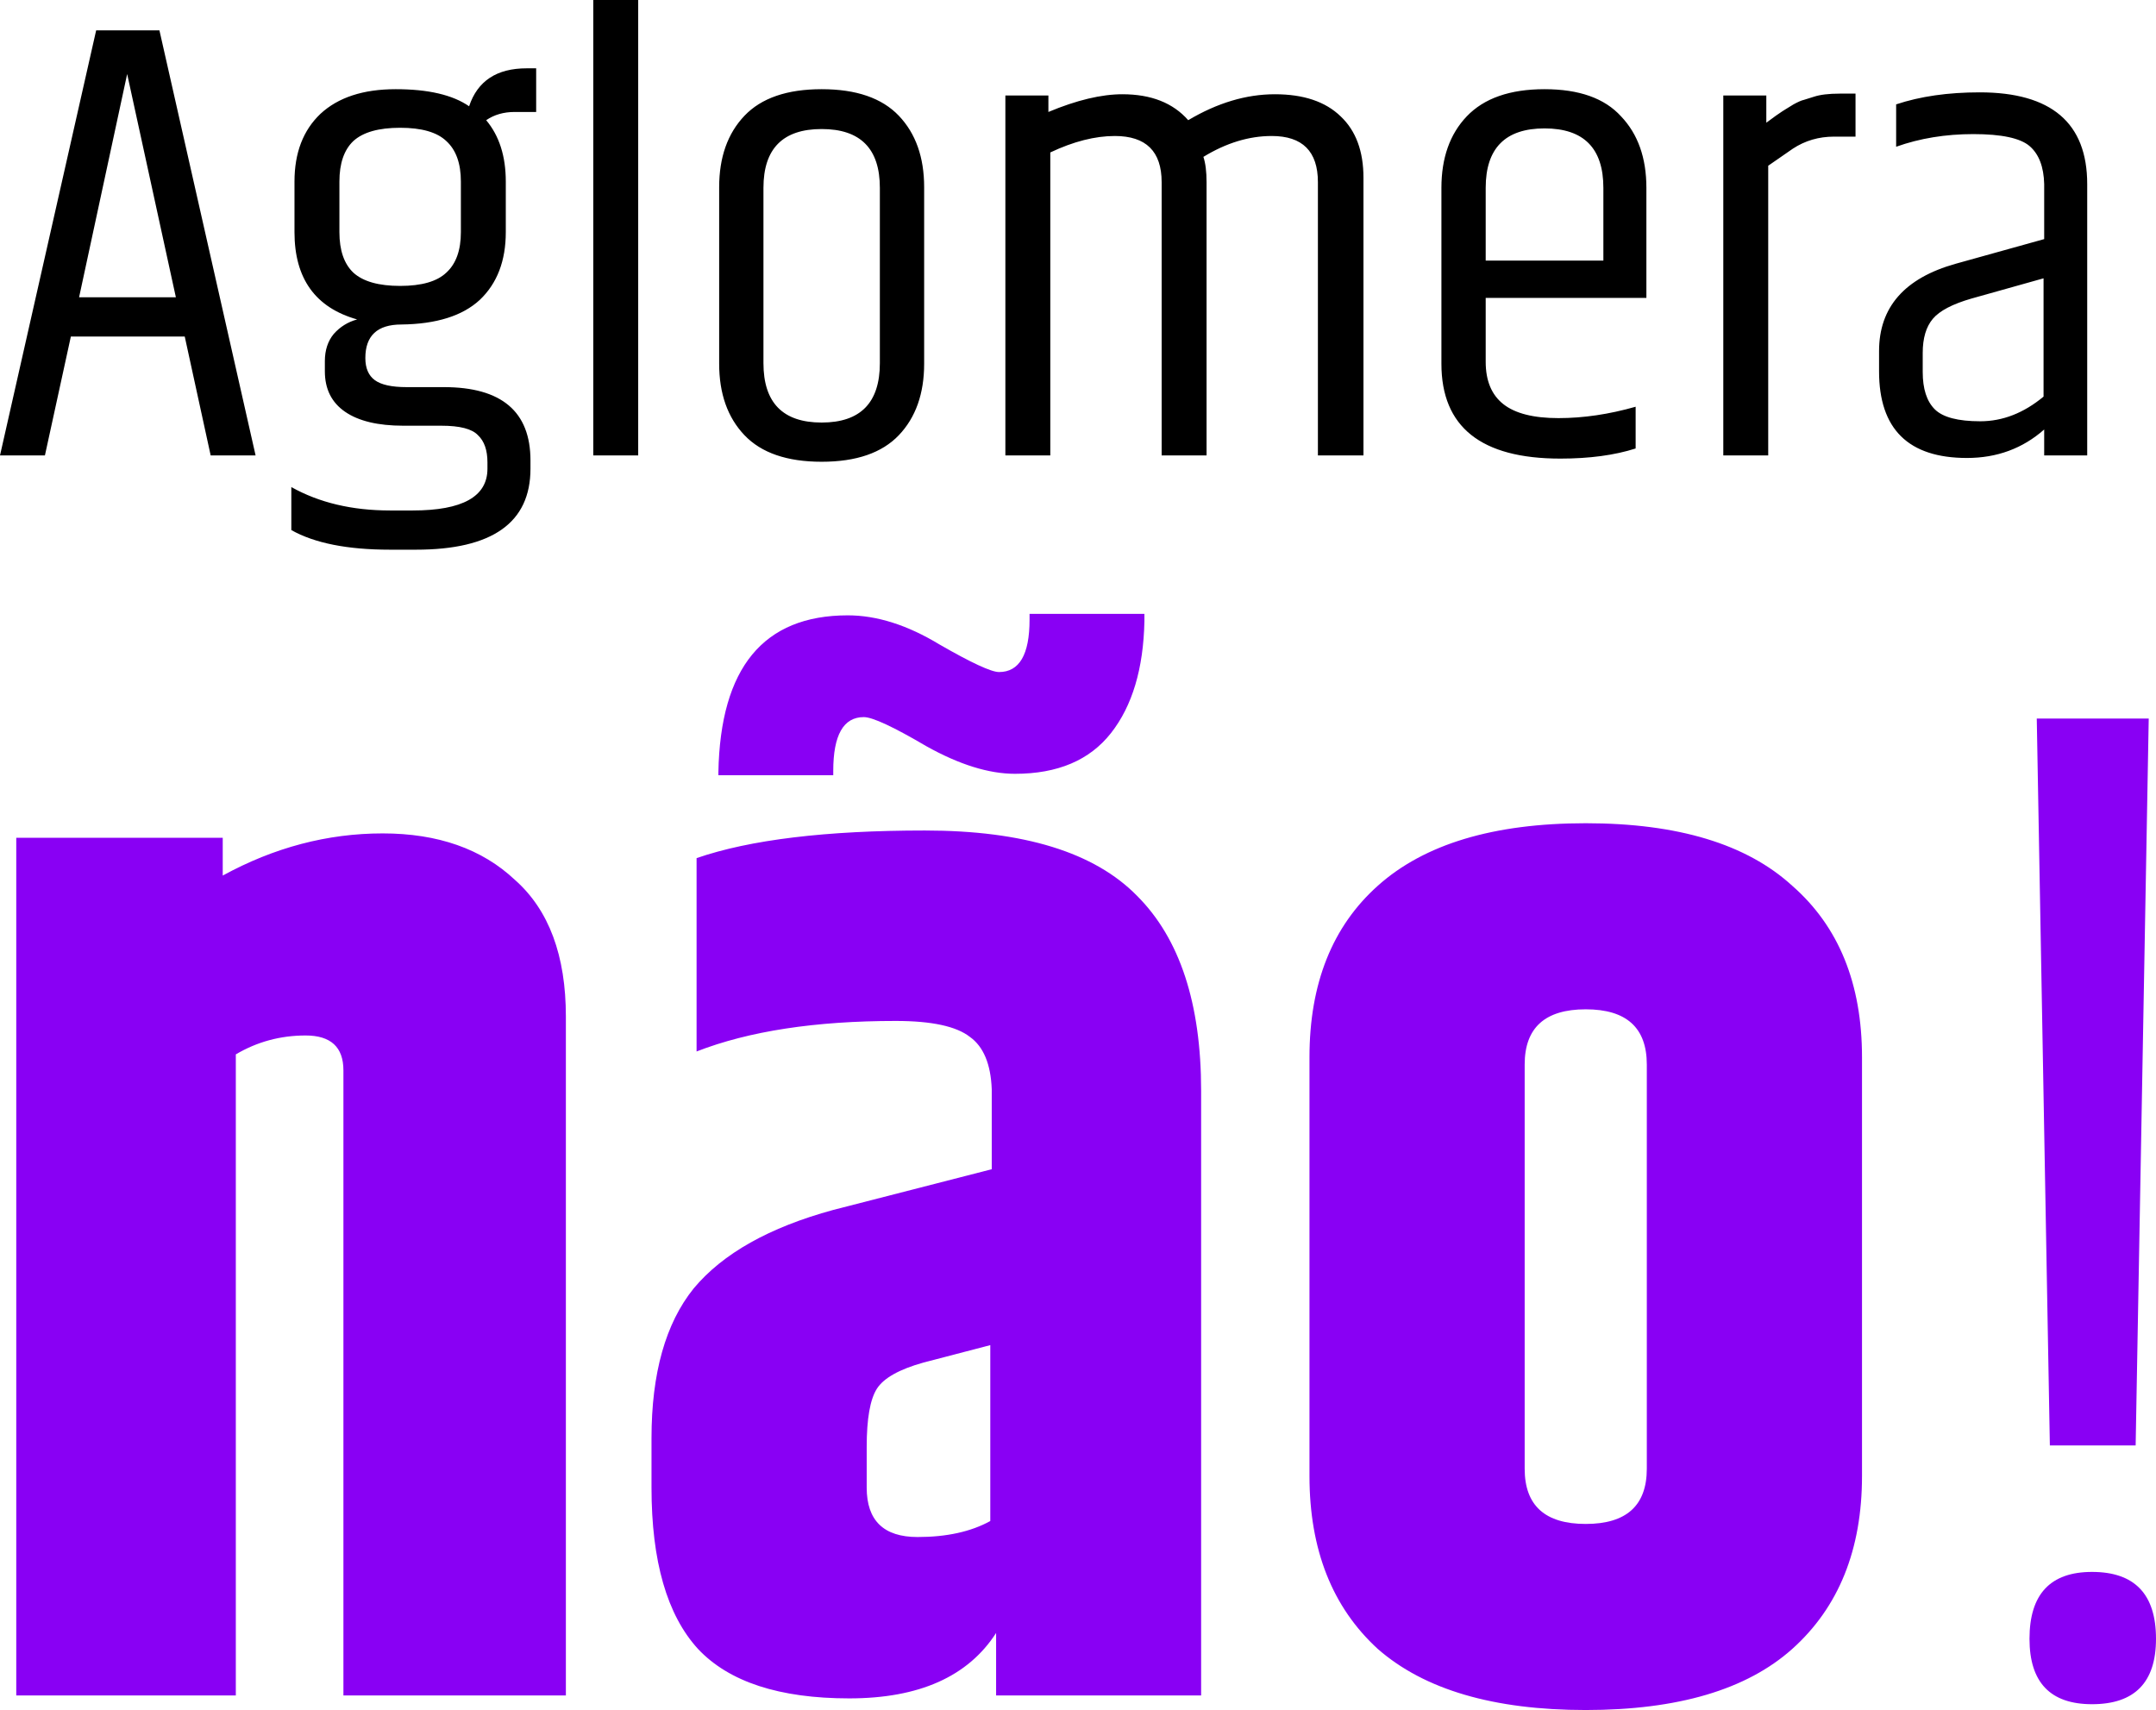 <svg width="324" height="257" viewBox="0 0 324 257" fill="none" xmlns="http://www.w3.org/2000/svg">
<path d="M31.66 68.448L27.762 50.575H10.649L6.75 68.448H0L14.451 4.563H23.959L38.41 68.448H31.66ZM11.884 44.681H26.431L19.11 11.123L11.884 44.681ZM80.574 16.827H77.341C75.694 16.827 74.267 17.239 73.063 18.063C75.028 20.408 76.01 23.481 76.01 27.284V34.889C76.01 39.199 74.711 42.59 72.112 45.061C69.514 47.47 65.584 48.706 60.323 48.769C56.71 48.769 54.904 50.449 54.904 53.807C54.904 55.329 55.379 56.438 56.33 57.135C57.281 57.832 58.865 58.181 61.084 58.181H66.693C75.377 58.181 79.718 61.856 79.718 69.208V70.444C79.718 78.556 73.982 82.613 62.51 82.613H58.612C52.21 82.613 47.266 81.63 43.78 79.665V73.201C47.963 75.546 52.907 76.719 58.612 76.719H62.034C69.514 76.719 73.253 74.627 73.253 70.444V69.493C73.253 67.656 72.778 66.293 71.827 65.406C70.94 64.455 69.102 63.98 66.313 63.98H60.608C56.805 63.98 53.889 63.282 51.861 61.888C49.833 60.494 48.819 58.466 48.819 55.804V54.283C48.819 52.635 49.263 51.272 50.15 50.195C51.101 49.118 52.273 48.389 53.668 48.008C47.393 46.234 44.255 41.861 44.255 34.889V27.284C44.255 22.974 45.554 19.584 48.153 17.112C50.815 14.64 54.587 13.404 59.467 13.404C64.348 13.404 68.024 14.26 70.496 15.971C71.764 12.168 74.648 10.267 79.148 10.267H80.574V16.827ZM69.26 34.889V27.284C69.26 24.559 68.531 22.531 67.073 21.2C65.679 19.869 63.365 19.203 60.133 19.203C56.9 19.203 54.555 19.869 53.097 21.2C51.703 22.531 51.006 24.559 51.006 27.284V34.889C51.006 37.615 51.703 39.643 53.097 40.974C54.555 42.304 56.9 42.97 60.133 42.97C63.365 42.97 65.679 42.304 67.073 40.974C68.531 39.643 69.26 37.615 69.26 34.889ZM89.157 0H95.907V68.448H89.157V0ZM132.224 28.235C132.224 22.341 129.309 19.393 123.477 19.393C117.646 19.393 114.73 22.341 114.73 28.235V54.568C114.73 60.526 117.646 63.504 123.477 63.504C129.309 63.504 132.224 60.526 132.224 54.568V28.235ZM108.075 28.14C108.075 23.64 109.343 20.059 111.878 17.397C114.413 14.735 118.28 13.404 123.477 13.404C128.675 13.404 132.541 14.735 135.077 17.397C137.612 20.059 138.88 23.64 138.88 28.14V54.663C138.88 59.163 137.612 62.744 135.077 65.406C132.541 68.067 128.675 69.398 123.477 69.398C118.28 69.398 114.413 68.067 111.878 65.406C109.343 62.744 108.075 59.163 108.075 54.663V28.14ZM178.563 18.063C182.936 15.464 187.278 14.165 191.588 14.165C195.898 14.165 199.194 15.274 201.476 17.492C203.758 19.647 204.899 22.721 204.899 26.714V68.448H198.053V27.379C198.053 22.753 195.74 20.439 191.113 20.439C187.69 20.439 184.267 21.485 180.845 23.576C181.161 24.527 181.32 25.795 181.32 27.379V68.448H174.57V27.379C174.57 22.753 172.224 20.439 167.534 20.439C164.555 20.439 161.322 21.263 157.836 22.911V68.448H151.086V14.355H157.551V16.827C161.798 15.052 165.506 14.165 168.675 14.165C172.985 14.165 176.281 15.464 178.563 18.063ZM216.613 54.663V28.235C216.613 23.735 217.881 20.154 220.416 17.492C223.015 14.767 226.913 13.404 232.11 13.404C237.308 13.404 241.142 14.767 243.614 17.492C246.15 20.154 247.417 23.735 247.417 28.235V44.776H223.268V54.378C223.268 57.23 224.156 59.353 225.93 60.747C227.705 62.142 230.462 62.839 234.202 62.839C237.942 62.839 241.808 62.268 245.801 61.128V67.402C242.632 68.416 238.861 68.923 234.487 68.923C222.571 68.923 216.613 64.17 216.613 54.663ZM223.268 39.167H240.952V28.235C240.952 22.277 238.005 19.299 232.11 19.299C226.216 19.299 223.268 22.277 223.268 28.235V39.167ZM276.468 14.07H278.845V20.534H275.612C273.331 20.534 271.271 21.136 269.432 22.341C268.862 22.721 267.626 23.576 265.725 24.907V68.448H258.974V14.355H265.439V18.443C265.629 18.316 266.105 17.968 266.865 17.397C267.689 16.827 268.165 16.51 268.292 16.447C268.482 16.32 268.894 16.066 269.528 15.686C270.225 15.306 270.732 15.084 271.049 15.021C271.429 14.894 271.936 14.735 272.57 14.545C273.521 14.228 274.82 14.07 276.468 14.07ZM288.942 53.047V55.899C288.942 58.434 289.544 60.304 290.749 61.508C291.953 62.712 294.235 63.314 297.594 63.314C300.953 63.314 304.123 62.078 307.102 59.606V41.829L296.263 44.871C293.411 45.695 291.477 46.709 290.463 47.913C289.449 49.118 288.942 50.829 288.942 53.047ZM297.499 13.88C308.274 13.88 313.662 18.474 313.662 27.664V68.448H307.197V64.55C303.964 67.402 300.098 68.828 295.597 68.828C286.787 68.828 282.382 64.487 282.382 55.804V52.762C282.382 46.17 286.217 41.797 293.886 39.643L307.197 35.935V27.664C307.133 25.066 306.404 23.165 305.01 21.96C303.615 20.756 300.795 20.154 296.548 20.154C292.365 20.154 288.498 20.788 284.949 22.055V15.686C288.562 14.482 292.745 13.88 297.499 13.88Z" fill="black"/>
<path d="M33.472 131.589C41.192 127.365 49.204 125.253 57.507 125.253C65.811 125.253 72.438 127.584 77.391 132.245C82.49 136.76 85.039 143.606 85.039 152.782V254.815H51.608V160.866C51.608 157.371 49.714 155.623 45.926 155.623C42.139 155.623 38.642 156.569 35.438 158.463V254.815H2.444V125.909H33.472V131.589ZM154.719 92.262H171.981V93.354C171.835 100.492 170.16 106.099 166.955 110.178C163.75 114.256 158.943 116.295 152.534 116.295C148.601 116.295 144.158 114.912 139.205 112.144C134.252 109.231 131.12 107.774 129.809 107.774C126.75 107.774 125.22 110.469 125.22 115.858V116.514H107.958V116.077C108.249 100.346 114.732 92.48 127.405 92.48C131.776 92.48 136.364 93.937 141.171 96.85C145.979 99.618 148.965 101.001 150.13 101.001C153.189 101.001 154.719 98.379 154.719 93.136V92.262ZM130.246 217.454V223.572C130.246 228.524 132.796 231 137.894 231C142.264 231 145.906 230.199 148.819 228.597V202.16L138.768 204.782C135.126 205.802 132.796 207.113 131.776 208.715C130.756 210.317 130.246 213.23 130.246 217.454ZM104.681 128.967C112.693 126.2 124.128 124.816 138.986 124.816C153.845 124.816 164.479 128.093 170.888 134.648C177.298 141.057 180.503 150.816 180.503 163.925V254.815H149.693V245.42C145.469 251.975 138.112 255.252 127.624 255.252C117.136 255.252 109.56 252.776 104.899 247.824C100.238 242.726 97.907 234.642 97.907 223.572V216.143C97.907 206.384 100.02 198.883 104.244 193.639C108.614 188.396 115.606 184.463 125.22 181.841L149.038 175.723V163.707C148.892 159.92 147.799 157.298 145.76 155.841C143.721 154.239 140.006 153.438 134.616 153.438C122.526 153.438 112.547 154.967 104.681 158.026V128.967ZM247.48 159.992C247.48 154.458 244.421 151.69 238.303 151.69C232.185 151.69 229.125 154.458 229.125 159.992V220.731C229.125 226.266 232.185 229.034 238.303 229.034C244.421 229.034 247.48 226.266 247.48 220.731V159.992ZM196.786 158.9C196.786 147.83 200.21 139.236 207.056 133.119C214.048 126.855 224.464 123.724 238.303 123.724C252.142 123.724 262.484 126.855 269.331 133.119C276.323 139.236 279.819 147.83 279.819 158.9V221.824C279.819 232.894 276.323 241.56 269.331 247.824C262.484 253.941 252.142 257 238.303 257C224.464 257 214.048 253.941 207.056 247.824C200.21 241.56 196.786 232.894 196.786 221.824V158.9ZM314.386 256.126C308.122 256.126 304.99 252.849 304.99 246.294C304.99 239.594 308.122 236.244 314.386 236.244C320.796 236.244 324 239.594 324 246.294C324 252.849 320.796 256.126 314.386 256.126ZM306.082 107.993H322.907L320.941 217.236H308.049L306.082 107.993Z" fill="#8900F4"/>
</svg>
